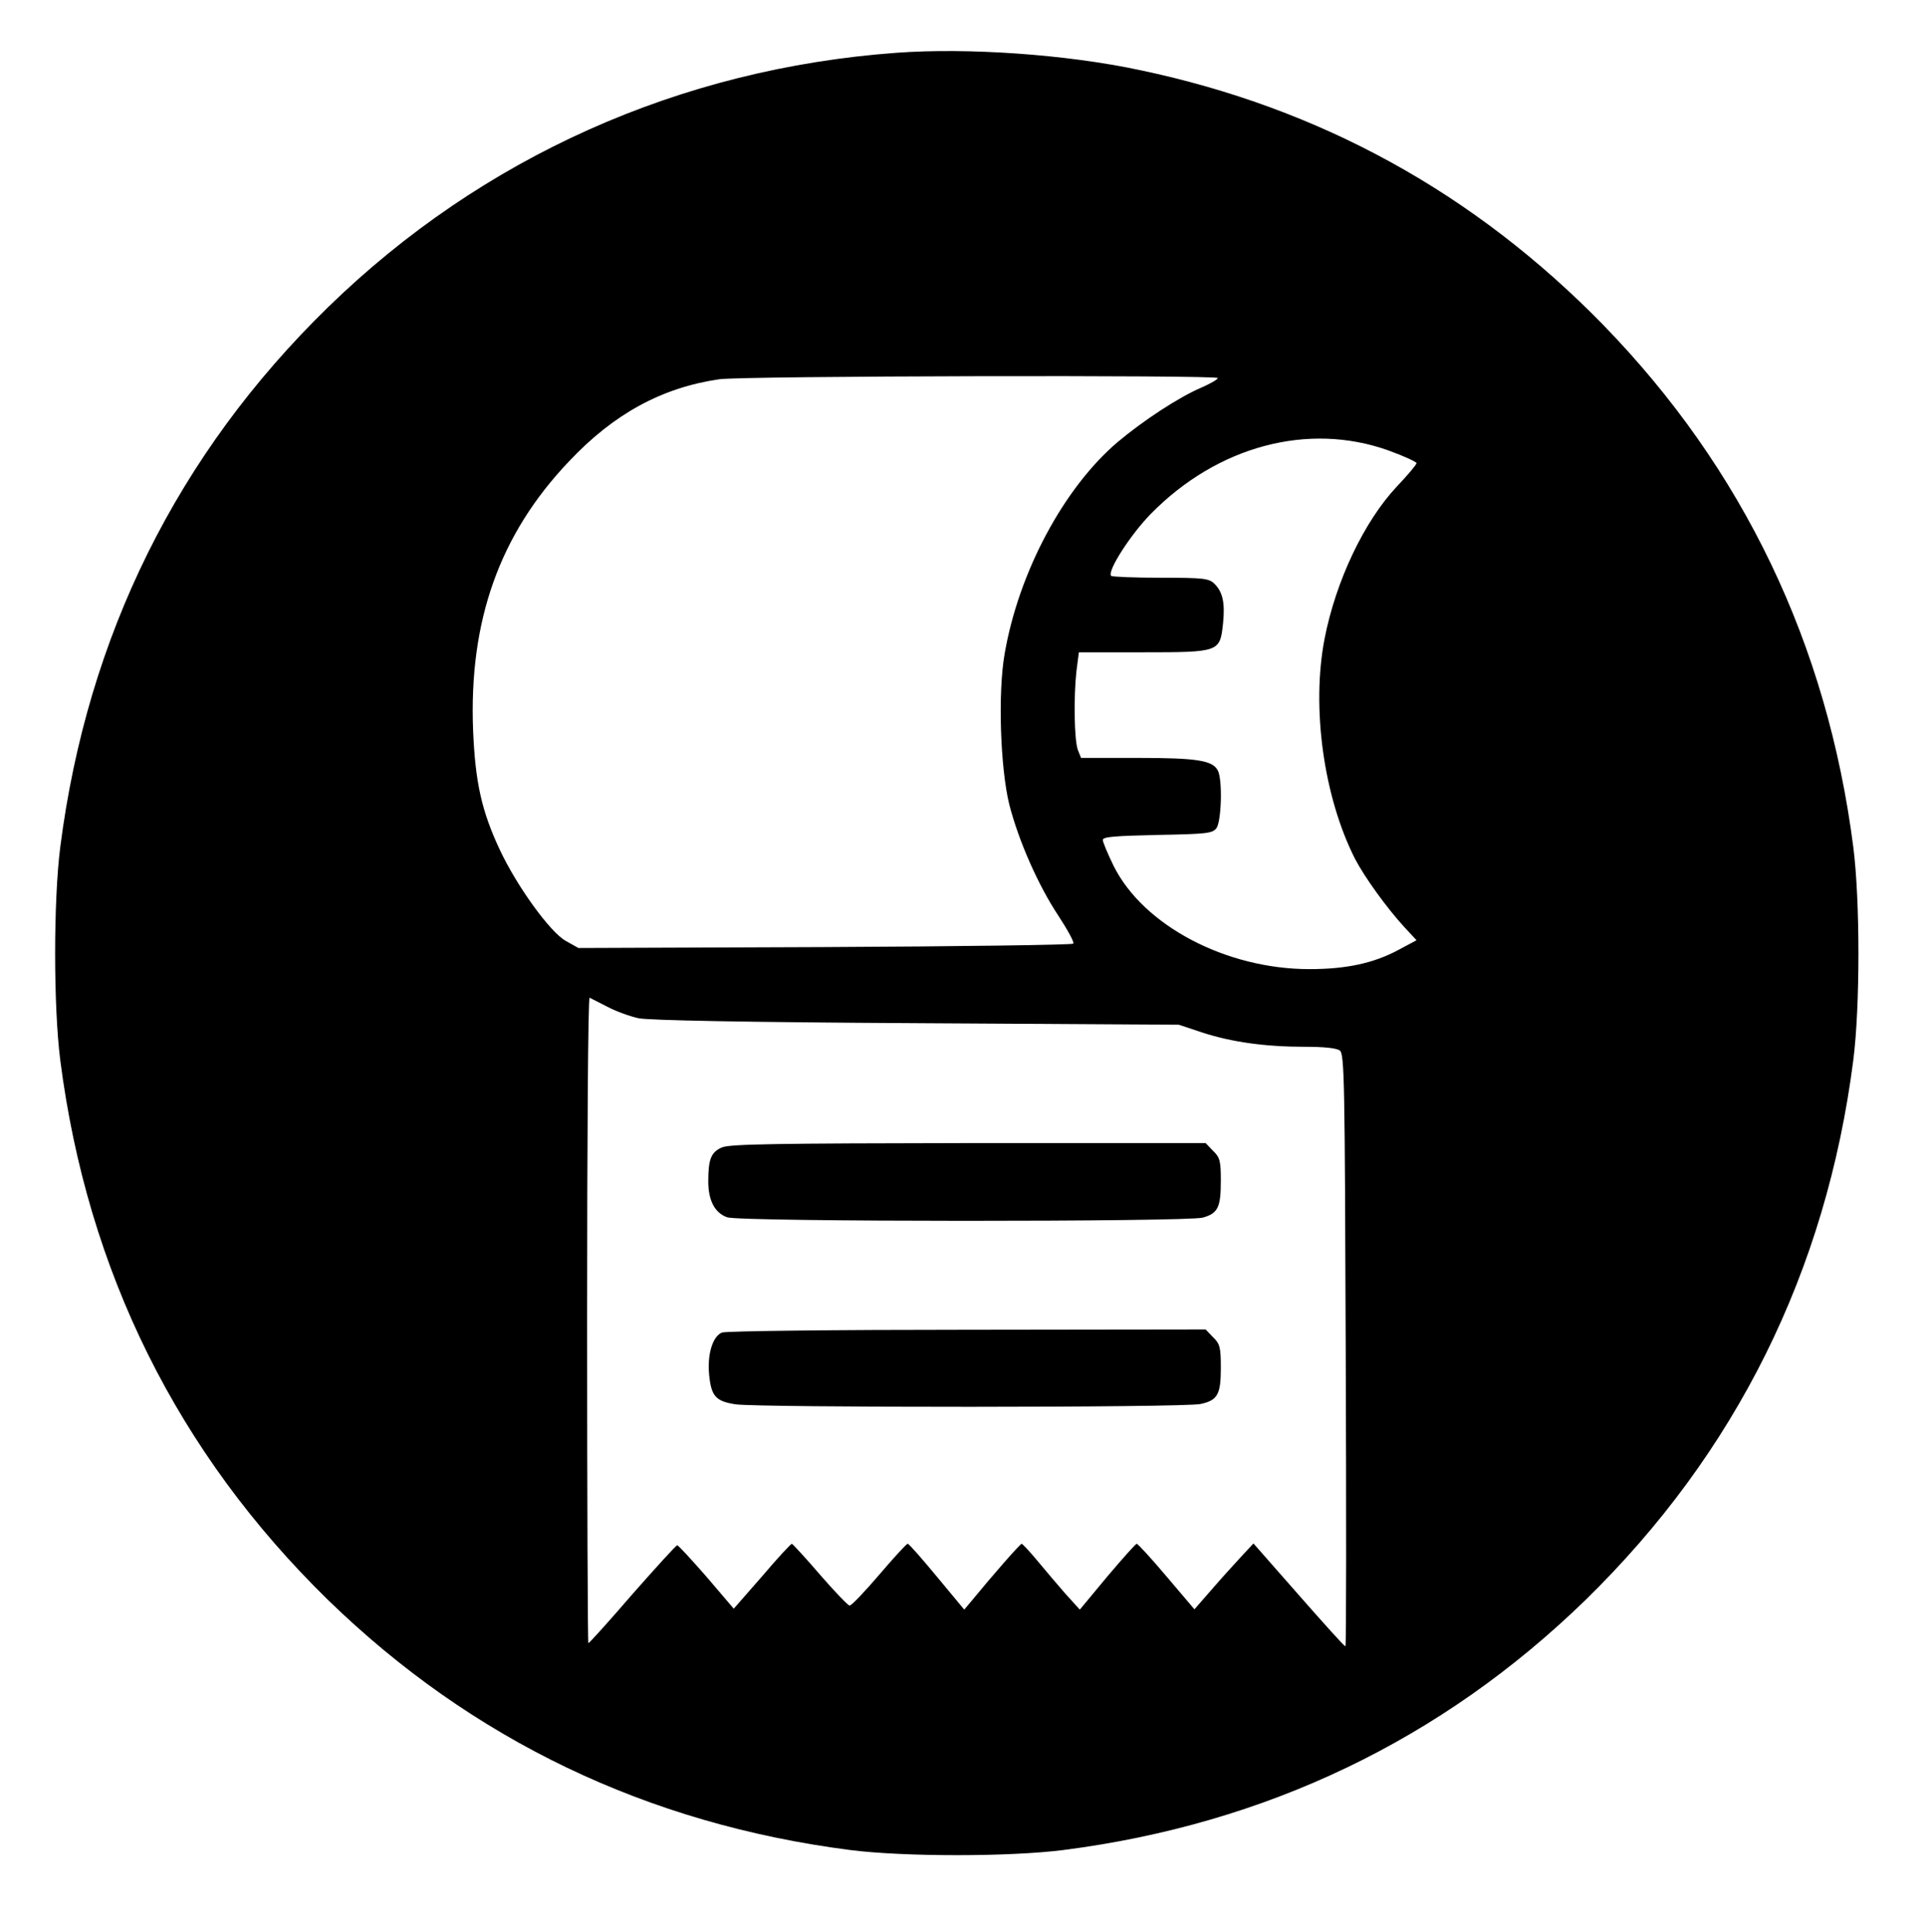 <svg version="1.0" xmlns="http://www.w3.org/2000/svg" width="826.667" height="829.333"
    viewBox="0 0 620 622">
    <path
        d="M288.5 17c-69.7 5.1-133.3 33.6-182.9 81.9-48.4 47.2-77.5 105.8-86.2 173.8-2.2 17.3-2.2 51.3 0 68.6 8.7 68 37.8 126.5 86.2 173.8 46.3 45 102.7 72.1 168.1 80.5 17.3 2.2 51.3 2.2 68.6 0 65.4-8.4 121.8-35.5 168.1-80.5 48.4-47.3 77.5-105.8 86.2-173.8 2.2-17.3 2.2-51.3 0-68.6-8.4-65.4-35.5-121.8-80.5-168.1-41.5-42.5-91.1-69.8-149-82-23.8-5.1-55.6-7.3-78.6-5.6zM392 121.7c0 .5-2.4 1.8-5.3 3.1-7.3 3.1-18.8 10.7-26.9 17.5-17.4 14.8-31.9 42-36.4 68.2-2.2 12.5-1.4 36.7 1.5 48.5 3 11.7 9.3 26 15.8 35.8 3 4.6 5.2 8.6 4.8 9-.4.4-36.4.9-80 1.1l-79.3.3-4.1-2.3c-5-2.8-15.6-17.4-21.2-29.3-5.9-12.6-7.9-21.8-8.6-38.4-1.4-35.3 8.5-63.2 30.9-86.7 14.4-15.3 29.9-23.7 48.3-26.4 7.3-1.1 160.5-1.4 160.5-.4zm54.9 23.3c5 1.8 9.1 3.7 9.1 4.1 0 .5-2.9 3.9-6.4 7.6-10.5 11.2-19.6 30.4-23.2 48.9-4.3 22.2-.3 51 9.8 70.9 3 5.8 10.2 15.8 15.9 22l3.9 4.2-5.8 3.1c-8 4.3-16.8 6.2-28.7 6.2-26.8 0-53.4-14-63-33.2-1.9-3.9-3.5-7.7-3.5-8.4 0-1 4-1.3 17.6-1.6 16-.3 17.7-.5 19-2.2 1.6-2.3 2-15.7.4-18.6-1.7-3.2-6.7-4-25.7-4H348l-1-2.5c-1.2-3.1-1.4-16.9-.5-25.3l.8-6.2H368c24.6 0 24.7-.1 25.7-9.2.7-6.7-.1-10.2-2.7-12.8-1.8-1.8-3.4-2-17.3-2-8.5 0-15.7-.3-16-.6-1.4-1.4 6.2-13.3 12.8-20 21.4-21.8 50.6-29.6 76.4-20.4zM195.5 324.1c2.8 1.5 7.3 3.1 10 3.7 3.2.7 34.8 1.3 89.5 1.6l84.5.5 7.5 2.5c9.5 3.1 20.4 4.6 32.9 4.6 6.2 0 10.3.4 11.4 1.2 1.5 1.2 1.6 9.7 1.9 96.5.2 52.4.2 95.3-.1 95.3-.4 0-7.1-7.5-15.1-16.6l-14.5-16.5-4 4.3c-2.2 2.4-6.5 7.1-9.5 10.6l-5.5 6.3-9-10.6c-4.9-5.8-9.2-10.5-9.6-10.5-.3 0-4.6 4.8-9.5 10.6l-8.8 10.6-4.8-5.3c-2.6-3-6.6-7.7-9-10.6-2.4-2.9-4.6-5.2-4.9-5.3-.5 0-9.1 9.8-16.4 18.7l-2.1 2.5-8.8-10.6c-4.8-5.8-9-10.6-9.4-10.6-.4 0-4.5 4.5-9.2 10-4.7 5.5-8.9 9.9-9.5 9.9-.5 0-4.8-4.5-9.5-9.9-4.7-5.5-8.8-9.9-9.1-10-.3 0-4.7 4.7-9.6 10.5l-9.1 10.4-8.7-10.2c-4.9-5.6-9.1-10.2-9.5-10.2-.4 0-6.8 7.1-14.4 15.7-7.5 8.7-13.9 15.8-14.2 15.8-.2 0-.4-46.8-.4-104.1 0-57.2.3-103.9.8-103.7.4.2 3 1.5 5.7 2.9z" />
    <path
        d="M232.4 369.4c-3.5 1.5-4.4 3.8-4.4 10.9 0 6.2 2.1 10.2 6.1 11.6 4.3 1.5 147.8 1.5 153.1.1 4.9-1.4 5.8-3.3 5.8-12 0-6.2-.3-7.4-2.5-9.5l-2.4-2.5h-76.3c-61.8.1-76.9.3-79.4 1.4zM232.4 429c-3 1.2-4.8 7.1-4.1 13.8.7 6.7 2.1 8.3 8.4 9.3 6.8 1.1 144.9 1.1 149.8-.1 5.5-1.2 6.5-3.1 6.5-11.7 0-6.5-.3-7.7-2.5-9.8l-2.4-2.5-76.8.1c-42.2 0-77.8.4-78.9.9z" />
</svg>